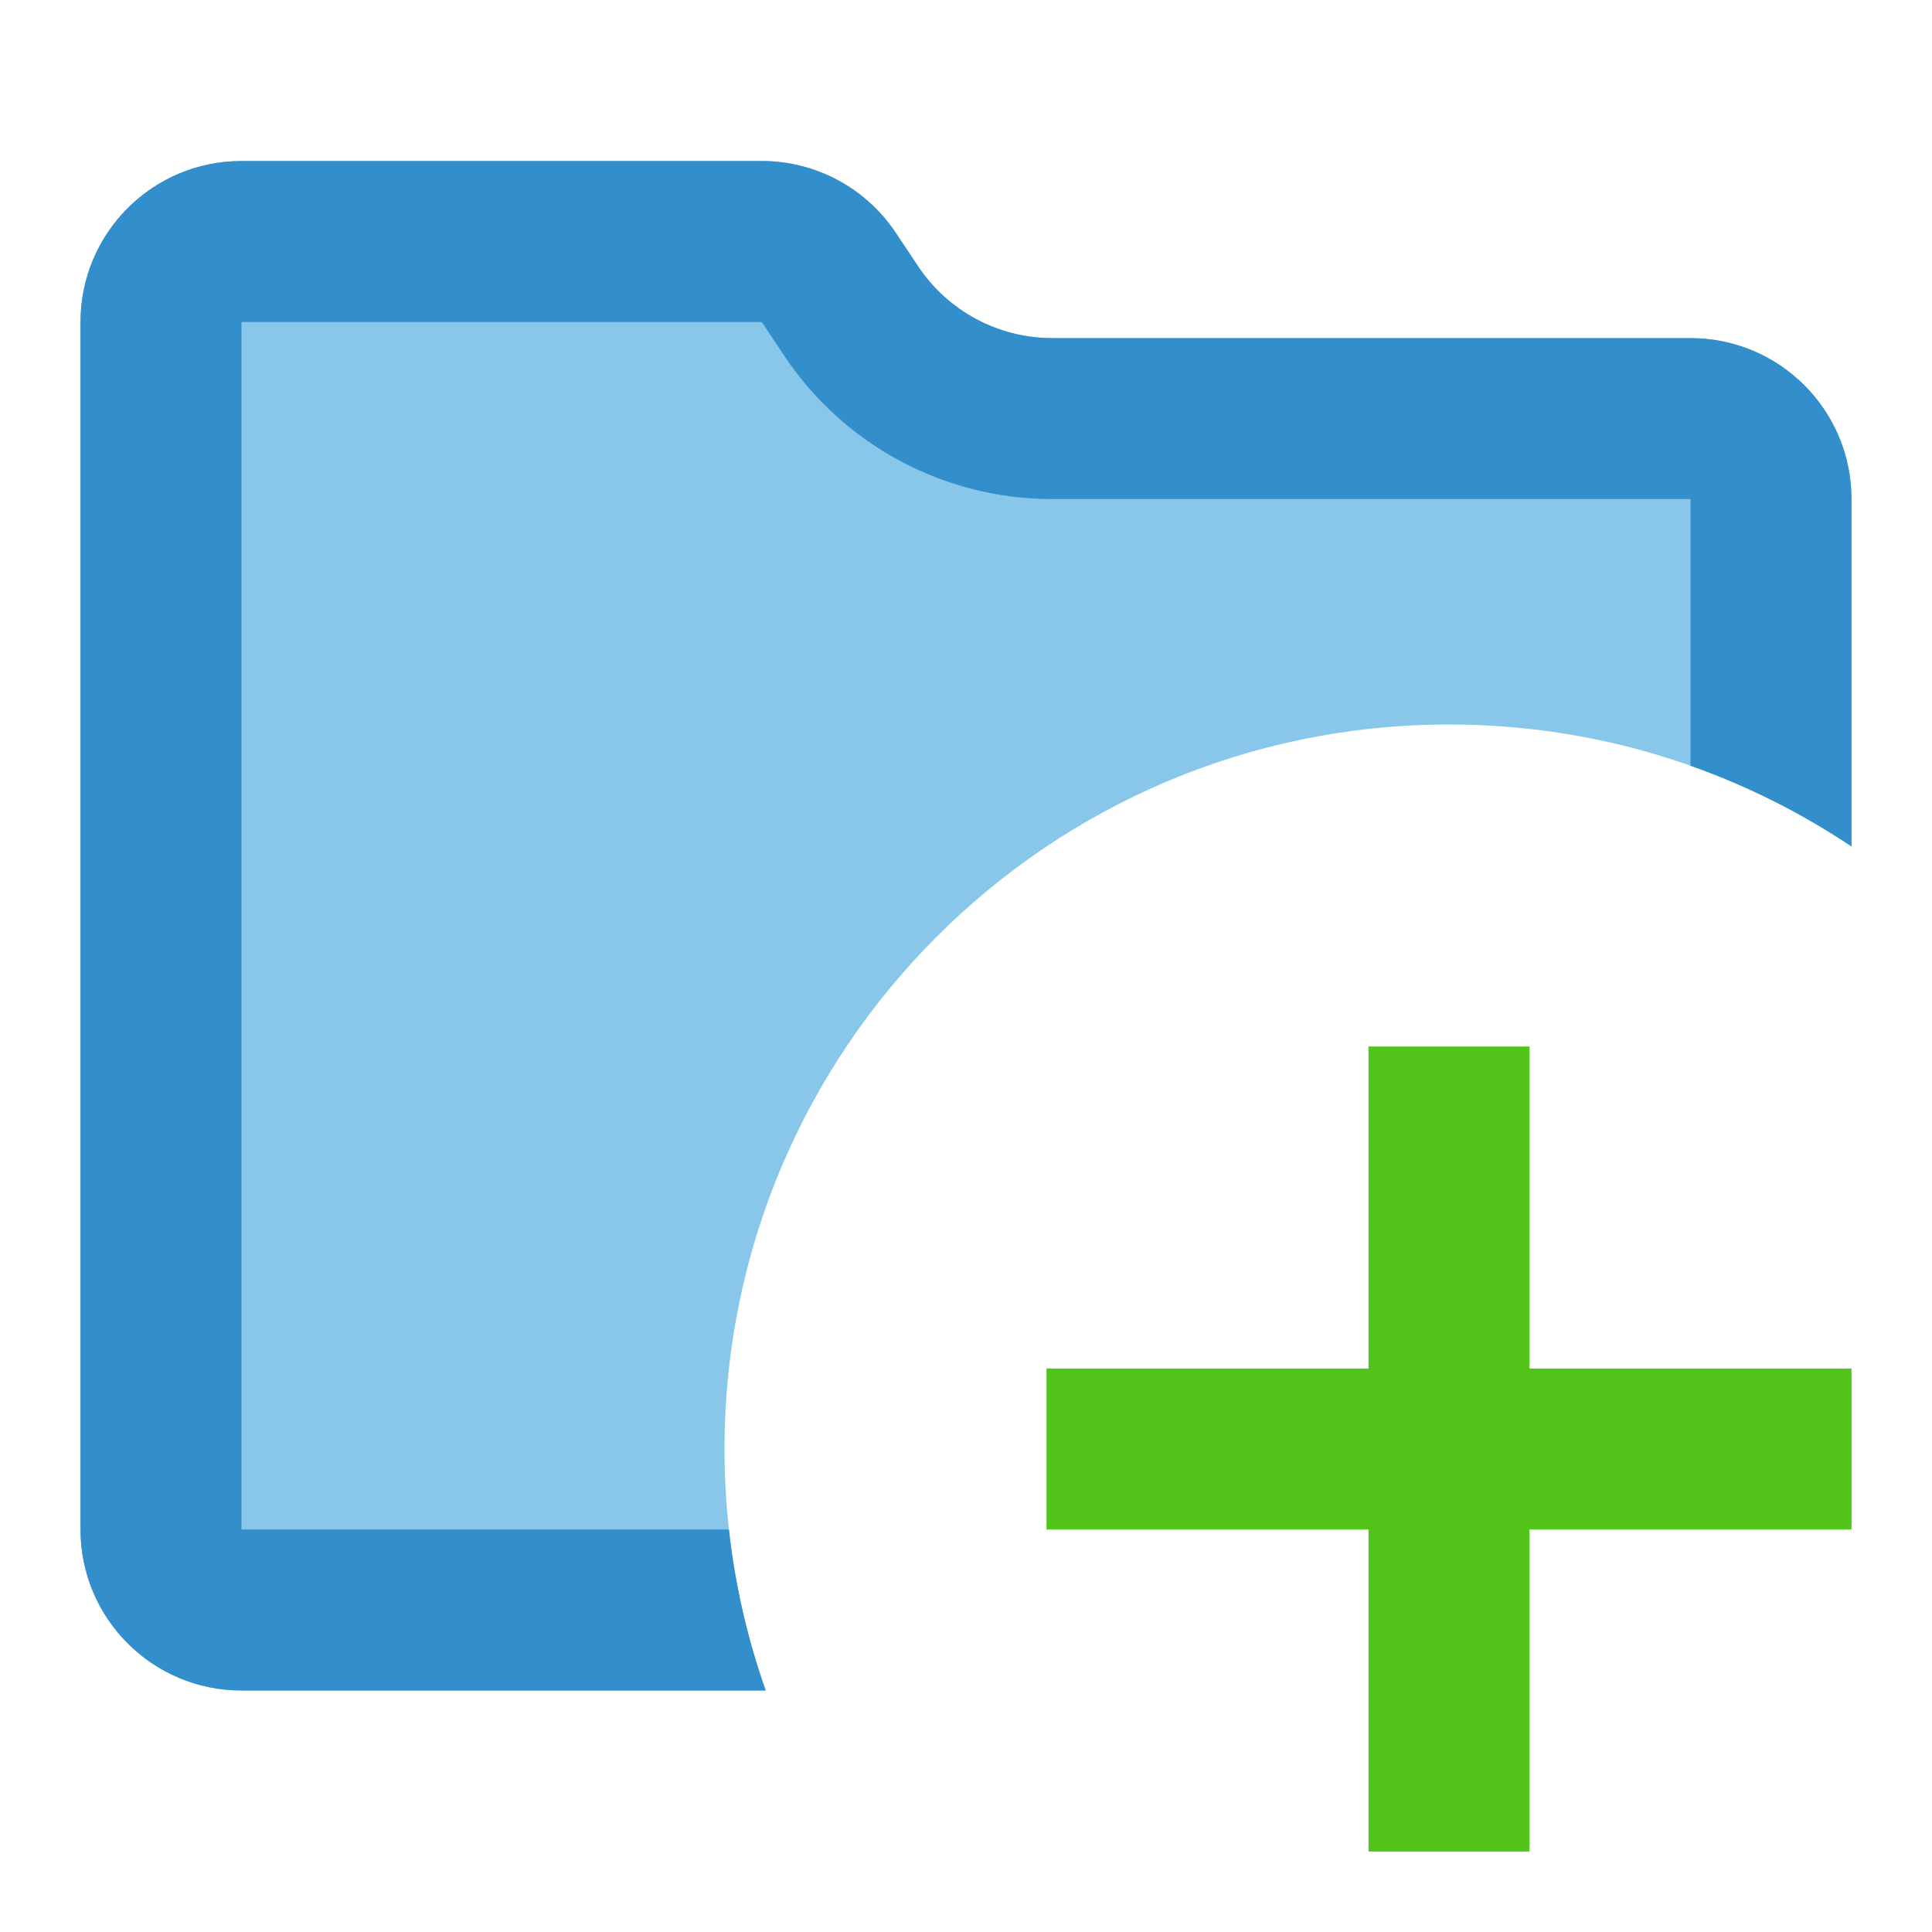 <svg width="24" height="24" viewBox="0 0 24 24" fill="none" xmlns="http://www.w3.org/2000/svg">
<g id="root">
<path fill-rule="evenodd" clip-rule="evenodd" d="M3 2C1.895 2 1 2.895 1 4V19C1 20.105 1.895 21 3 21H9.512C9.18 20.062 9 19.052 9 18C9 13.029 13.029 9 18 9C19.85 9 21.57 9.558 23 10.515V6.2C23 5.095 22.105 4.2 21 4.2H13.07C12.402 4.2 11.777 3.866 11.406 3.309L11.127 2.891C10.756 2.334 10.132 2 9.463 2H3Z" fill="#88C7EA"/>
<path fill-rule="evenodd" clip-rule="evenodd" d="M9.055 19H3L3 4L9.463 4L9.742 4.419C10.484 5.532 11.733 6.2 13.07 6.2L21 6.2V9.512C21.712 9.764 22.383 10.102 23 10.515V6.2C23 5.095 22.105 4.2 21 4.2H13.07C12.402 4.2 11.777 3.866 11.406 3.309L11.127 2.891C10.756 2.334 10.132 2 9.463 2H3C1.895 2 1 2.895 1 4V19C1 20.105 1.895 21 3 21H9.512C9.287 20.363 9.132 19.694 9.055 19Z" fill="#338ECC"/>
<path fill-rule="evenodd" clip-rule="evenodd" d="M19 13H17V17H13V19H17V23H19V19H23V17H19V13Z" fill="#52C41A"/>
</g>
</svg>
